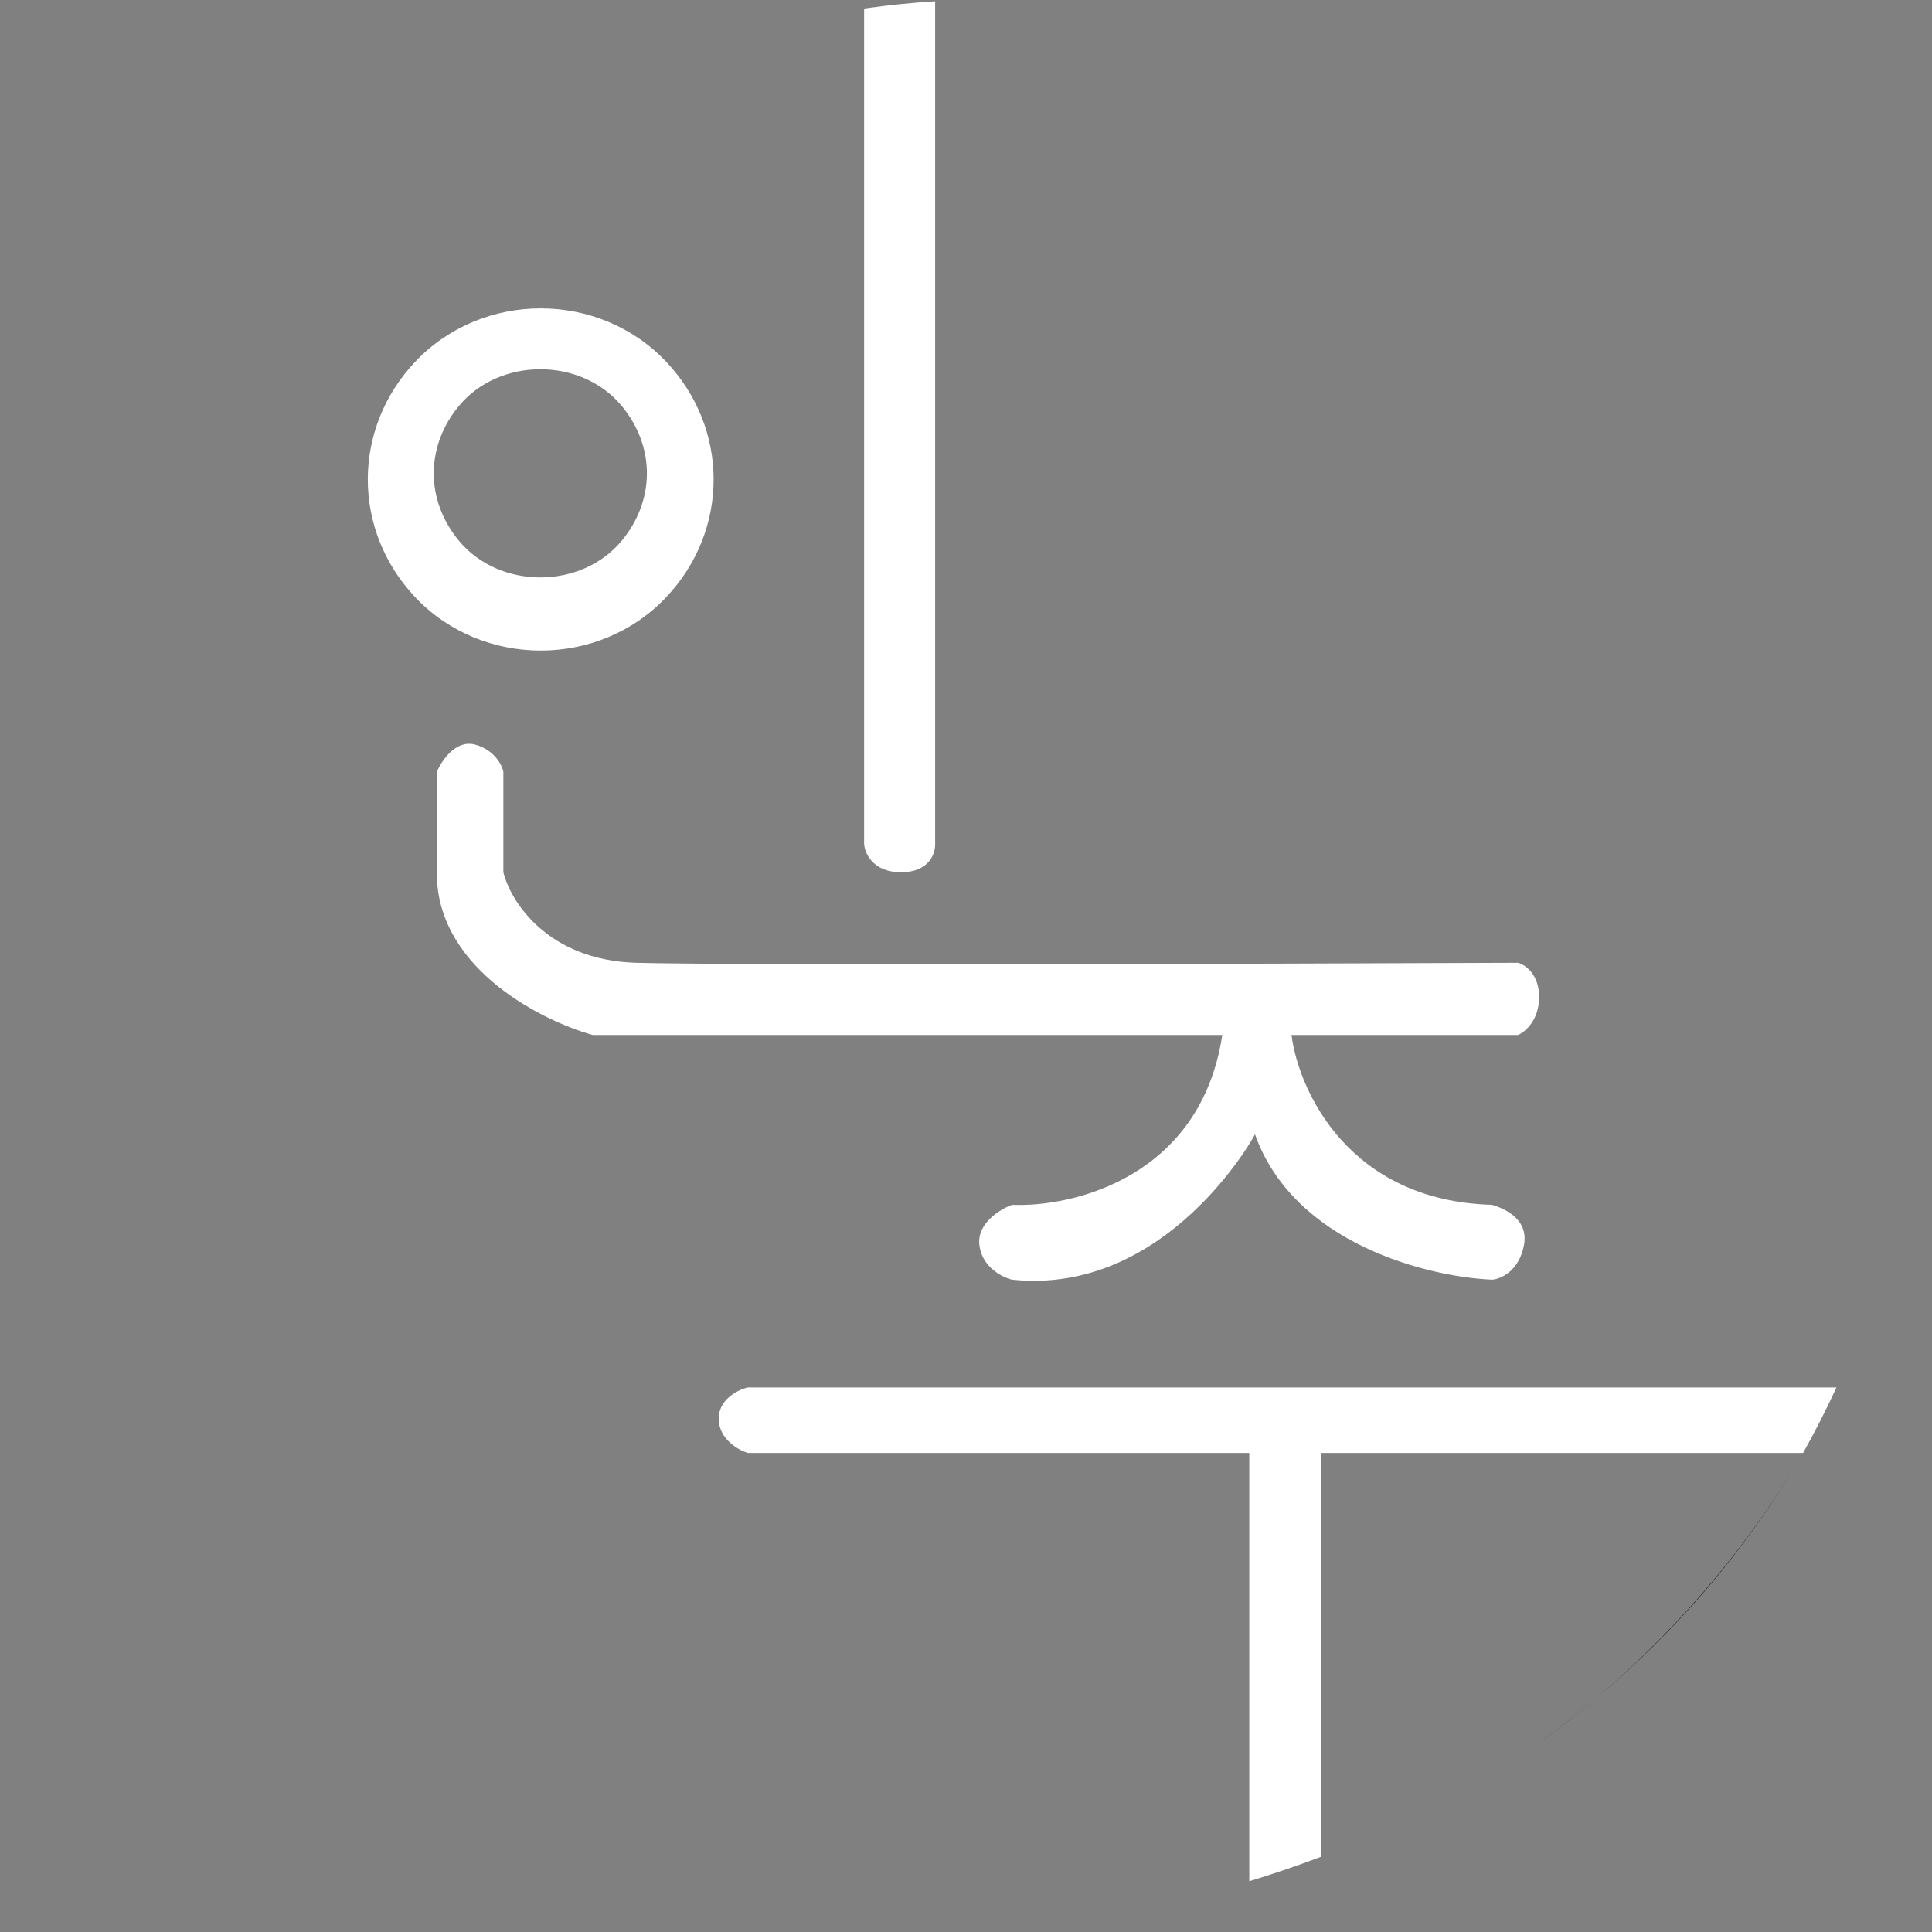 <svg width="200" height="200" viewBox="0 0 200 200" fill="none" xmlns="http://www.w3.org/2000/svg">
<rect x="0" y="0" width="200" height="200" fill="#808080" stroke="none"/>
<path fill-rule="evenodd" clip-rule="evenodd" d="M100.524 199.927L100.519 199.928L100.461 199.931C100.481 199.93 100.503 199.929 100.524 199.927ZM159.19 180.53C161.115 179.139 163.072 177.621 165.035 175.969C172.653 169.558 180.36 161.14 186.657 150.409C180.39 161.089 173.031 169.277 165.035 175.969C163.12 177.571 161.169 179.087 159.188 180.531L159.19 180.53Z" fill="black"/>
<path fill-rule="evenodd" clip-rule="evenodd" d="M159.188 180.531L159.176 180.54L159.106 180.588C159.075 180.609 159.045 180.63 159.014 180.652C159.072 180.612 159.13 180.571 159.188 180.531Z" fill="black"/>
<path fill-rule="evenodd" clip-rule="evenodd" d="M42.996 37.434C49.952 30.088 61.994 30.088 68.95 37.434C75.514 44.365 75.514 54.906 68.95 61.837C61.994 69.183 49.952 69.183 42.996 61.837C36.433 54.906 36.433 44.365 42.996 37.434ZM64.367 42.033C60.172 36.955 51.695 36.955 47.5 42.033C44.035 46.228 44.035 51.772 47.5 55.967C51.695 61.045 60.172 61.045 64.367 55.967C67.832 51.772 67.832 46.228 64.367 42.033Z" fill="white"/>
<path d="M96.806 87.367V0.13C94.481 0.276 92.02 0.522 89.452 0.881V87.367C89.519 88.344 90.377 90.296 93.279 90.296C96.18 90.296 96.839 88.344 96.806 87.367Z" fill="white"/>
<path d="M157.143 107.14H133.696C134.42 112.839 139.592 124.335 154.481 124.724C154.45 124.724 154.49 124.737 154.584 124.766C155.221 124.967 158.306 125.94 157.764 128.879C157.267 131.576 155.368 132.398 154.481 132.471C147.981 132.21 133.968 128.833 129.913 117.418C129.913 117.529 120.785 134.151 104.769 132.471C104.658 132.471 101.719 131.687 101.386 128.879C101.12 126.633 103.531 125.173 104.769 124.724C111.091 124.989 124.295 121.843 126.531 107.14H61.358C56.17 105.699 45.683 100.458 45.231 91.015V79.885C45.719 78.725 47.192 76.538 49.179 77.078C51.167 77.617 51.959 79.174 52.107 79.885V90.296C52.854 93.31 56.653 99.403 65.872 99.668C75.091 99.934 130.56 99.779 157.143 99.668C157.879 99.864 159.346 100.853 159.328 103.249C159.31 105.645 157.864 106.841 157.143 107.14Z" fill="white"/>
<path d="M136.746 150.409H186.657C187.87 148.247 189.023 145.99 190.108 143.634H77.396C76.379 143.877 74.357 144.876 74.401 146.927C74.445 148.979 76.416 150.103 77.396 150.409H129.326V194.748C131.732 194.014 134.215 193.175 136.746 192.216V150.409Z" fill="white"/>
</svg>
